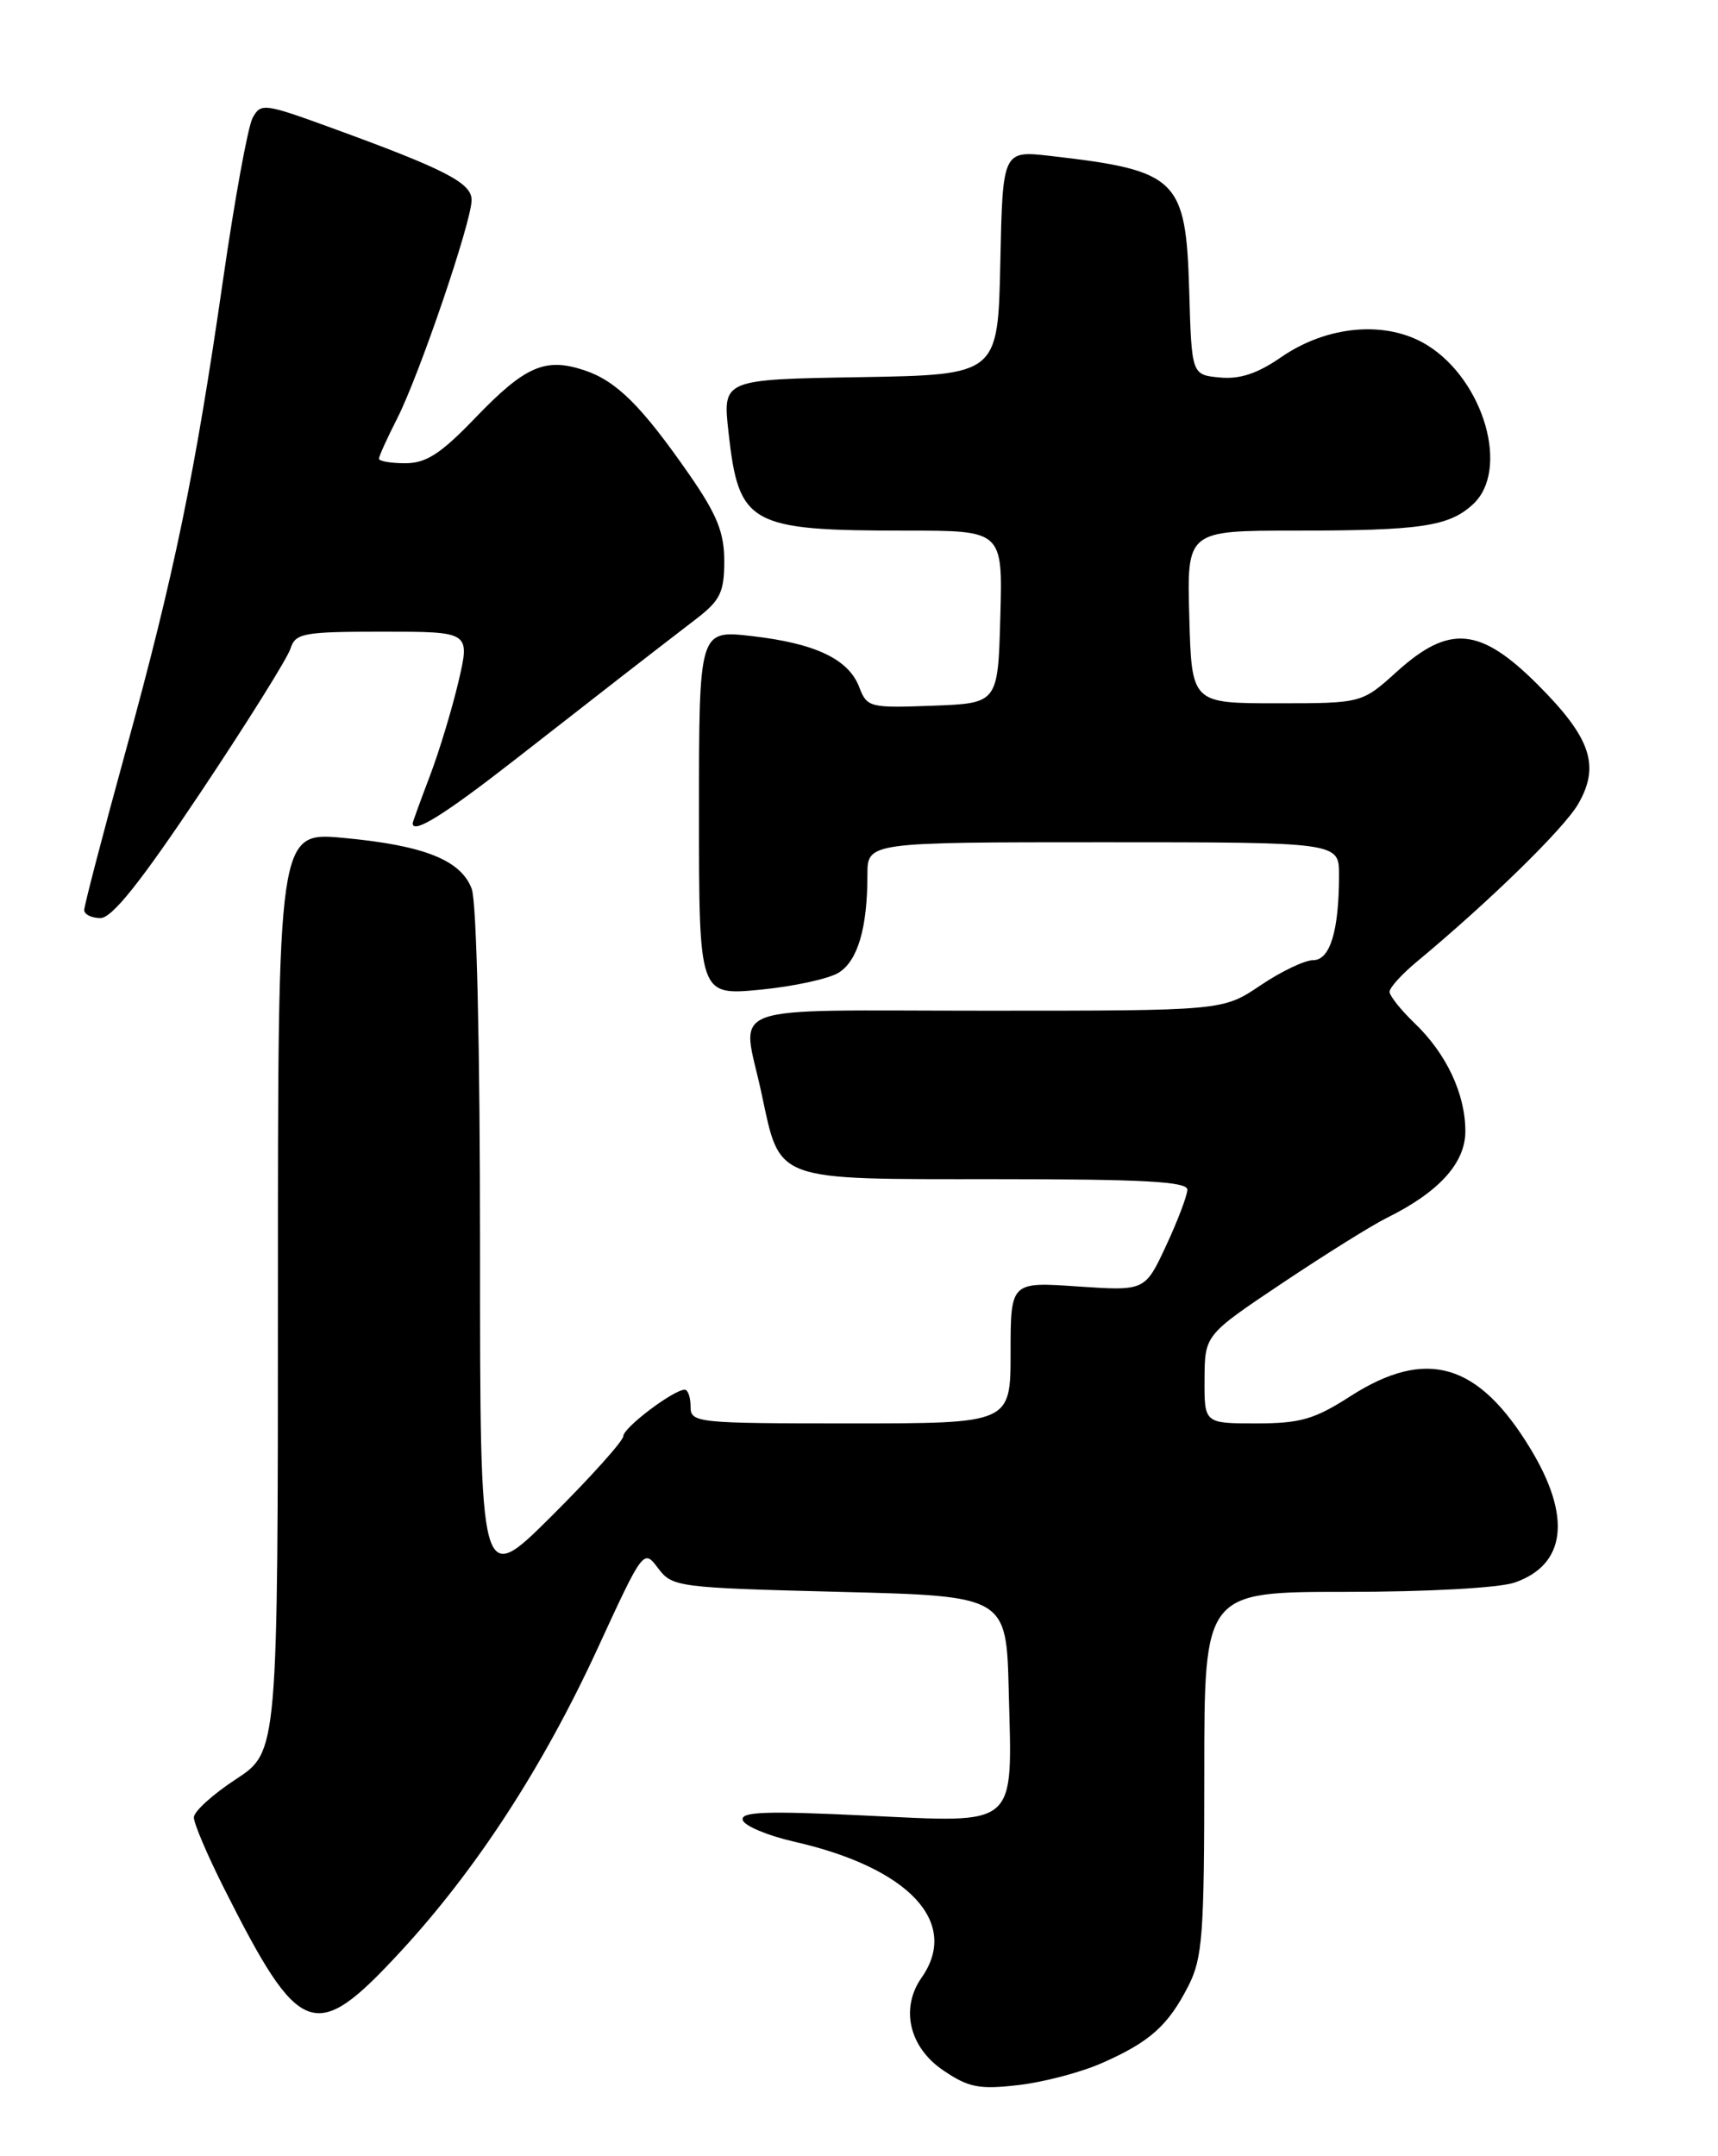 <?xml version="1.0" encoding="UTF-8" standalone="no"?>
<!DOCTYPE svg PUBLIC "-//W3C//DTD SVG 1.1//EN" "http://www.w3.org/Graphics/SVG/1.1/DTD/svg11.dtd" >
<svg xmlns="http://www.w3.org/2000/svg" xmlns:xlink="http://www.w3.org/1999/xlink" version="1.1" viewBox="0 0 204 256">
 <g >
 <path fill="currentColor"
d=" M 130.88 244.93 C 136.55 242.43 138.70 240.50 141.11 235.79 C 142.79 232.49 143.00 229.70 143.00 210.54 C 143.00 189.00 143.00 189.00 159.85 189.00 C 169.57 189.00 178.04 188.53 179.87 187.89 C 185.95 185.77 186.63 180.10 181.75 172.04 C 175.55 161.79 169.38 159.98 160.35 165.77 C 156.08 168.52 154.40 169.00 149.16 169.00 C 143.00 169.00 143.00 169.00 143.03 163.75 C 143.06 158.50 143.06 158.50 152.28 152.33 C 157.35 148.94 162.91 145.47 164.63 144.62 C 170.87 141.54 174.00 138.09 174.00 134.31 C 174.00 129.88 171.75 125.09 167.95 121.46 C 166.33 119.90 165.00 118.23 165.00 117.75 C 165.00 117.27 166.45 115.66 168.23 114.19 C 176.92 106.97 185.69 98.39 187.39 95.47 C 190.03 90.91 188.91 87.60 182.58 81.27 C 175.75 74.45 172.09 74.12 165.86 79.75 C 161.71 83.50 161.71 83.50 151.61 83.50 C 141.50 83.50 141.50 83.50 141.22 73.25 C 140.93 63.00 140.93 63.00 153.84 63.00 C 168.76 63.00 172.08 62.50 174.93 59.85 C 179.29 55.79 176.21 45.15 169.47 40.98 C 164.67 38.01 157.63 38.60 152.11 42.42 C 149.32 44.35 147.22 45.05 144.84 44.82 C 141.50 44.50 141.50 44.50 141.21 34.54 C 140.82 21.20 139.85 20.25 124.78 18.52 C 119.06 17.86 119.06 17.86 118.78 31.18 C 118.50 44.50 118.50 44.50 102.15 44.78 C 85.81 45.05 85.81 45.05 86.50 51.28 C 87.72 62.32 88.94 63.00 107.66 63.00 C 119.07 63.00 119.07 63.00 118.78 73.25 C 118.50 83.50 118.50 83.50 110.74 83.79 C 103.27 84.07 102.95 83.99 102.03 81.59 C 100.77 78.26 96.82 76.38 89.25 75.52 C 83.00 74.80 83.00 74.80 83.00 96.50 C 83.00 118.20 83.00 118.20 90.25 117.51 C 94.24 117.12 98.45 116.21 99.61 115.47 C 101.86 114.05 103.00 110.16 103.00 103.87 C 103.00 100.00 103.00 100.00 131.00 100.00 C 159.00 100.00 159.00 100.00 159.00 103.87 C 159.00 110.50 157.94 114.00 155.93 114.00 C 154.92 114.00 152.10 115.35 149.66 117.00 C 145.21 120.00 145.21 120.00 117.10 120.00 C 85.11 120.00 88.09 118.91 90.42 129.79 C 92.69 140.37 91.67 140.00 118.15 140.00 C 135.77 140.00 141.00 140.29 140.99 141.25 C 140.98 141.94 139.85 144.93 138.47 147.89 C 135.96 153.28 135.96 153.28 127.98 152.74 C 120.00 152.19 120.00 152.19 120.00 160.59 C 120.00 169.00 120.00 169.00 101.00 169.00 C 82.67 169.00 82.00 168.93 82.00 167.00 C 82.00 165.90 81.69 165.00 81.31 165.00 C 79.98 165.00 74.01 169.51 74.01 170.52 C 74.00 171.08 70.17 175.35 65.50 180.00 C 57.00 188.46 57.00 188.46 57.00 148.29 C 57.00 124.11 56.60 107.09 56.01 105.52 C 54.71 102.10 50.34 100.37 40.75 99.48 C 33.00 98.77 33.00 98.77 33.00 153.37 C 33.00 207.98 33.00 207.98 28.02 211.24 C 25.28 213.03 23.03 215.07 23.02 215.77 C 23.01 216.48 24.62 220.26 26.60 224.19 C 35.61 242.08 37.37 242.72 47.47 231.81 C 56.51 222.05 64.46 209.83 70.97 195.70 C 76.39 183.93 76.42 183.90 78.15 186.20 C 79.83 188.43 80.46 188.51 99.69 189.00 C 119.50 189.50 119.50 189.50 119.78 200.75 C 120.20 217.17 121.06 216.42 102.78 215.56 C 90.89 214.99 87.87 215.10 88.20 216.11 C 88.43 216.80 91.18 217.95 94.30 218.66 C 107.92 221.75 114.02 228.25 109.44 234.79 C 106.88 238.44 107.95 243.07 112.00 245.81 C 115.01 247.85 116.26 248.10 120.92 247.56 C 123.90 247.22 128.39 246.04 130.88 244.93 Z  M 23.86 94.02 C 29.36 85.78 34.14 78.13 34.49 77.02 C 35.08 75.17 35.98 75.00 45.48 75.00 C 55.82 75.00 55.82 75.00 54.45 80.89 C 53.69 84.13 52.16 89.20 51.04 92.14 C 49.92 95.09 49.00 97.61 49.00 97.75 C 49.00 99.08 52.73 96.76 61.08 90.25 C 71.37 82.21 77.19 77.69 82.75 73.42 C 85.52 71.28 86.00 70.29 86.00 66.62 C 86.00 63.23 85.14 61.10 81.90 56.42 C 76.19 48.19 73.20 45.22 69.35 43.95 C 64.72 42.42 62.34 43.47 56.41 49.64 C 52.33 53.88 50.60 55.00 48.13 55.00 C 46.41 55.00 45.00 54.76 45.00 54.46 C 45.00 54.16 45.97 52.03 47.15 49.71 C 49.78 44.56 56.00 26.31 56.00 23.75 C 56.00 21.71 52.87 20.10 39.25 15.14 C 31.34 12.26 30.96 12.22 29.99 14.01 C 29.44 15.04 27.86 23.68 26.49 33.19 C 23.15 56.31 20.72 68.07 14.89 89.30 C 12.20 99.09 10.00 107.53 10.00 108.05 C 10.00 108.57 10.87 109.00 11.93 109.00 C 13.31 109.00 16.73 104.70 23.86 94.02 Z "/>
</g>
</svg>